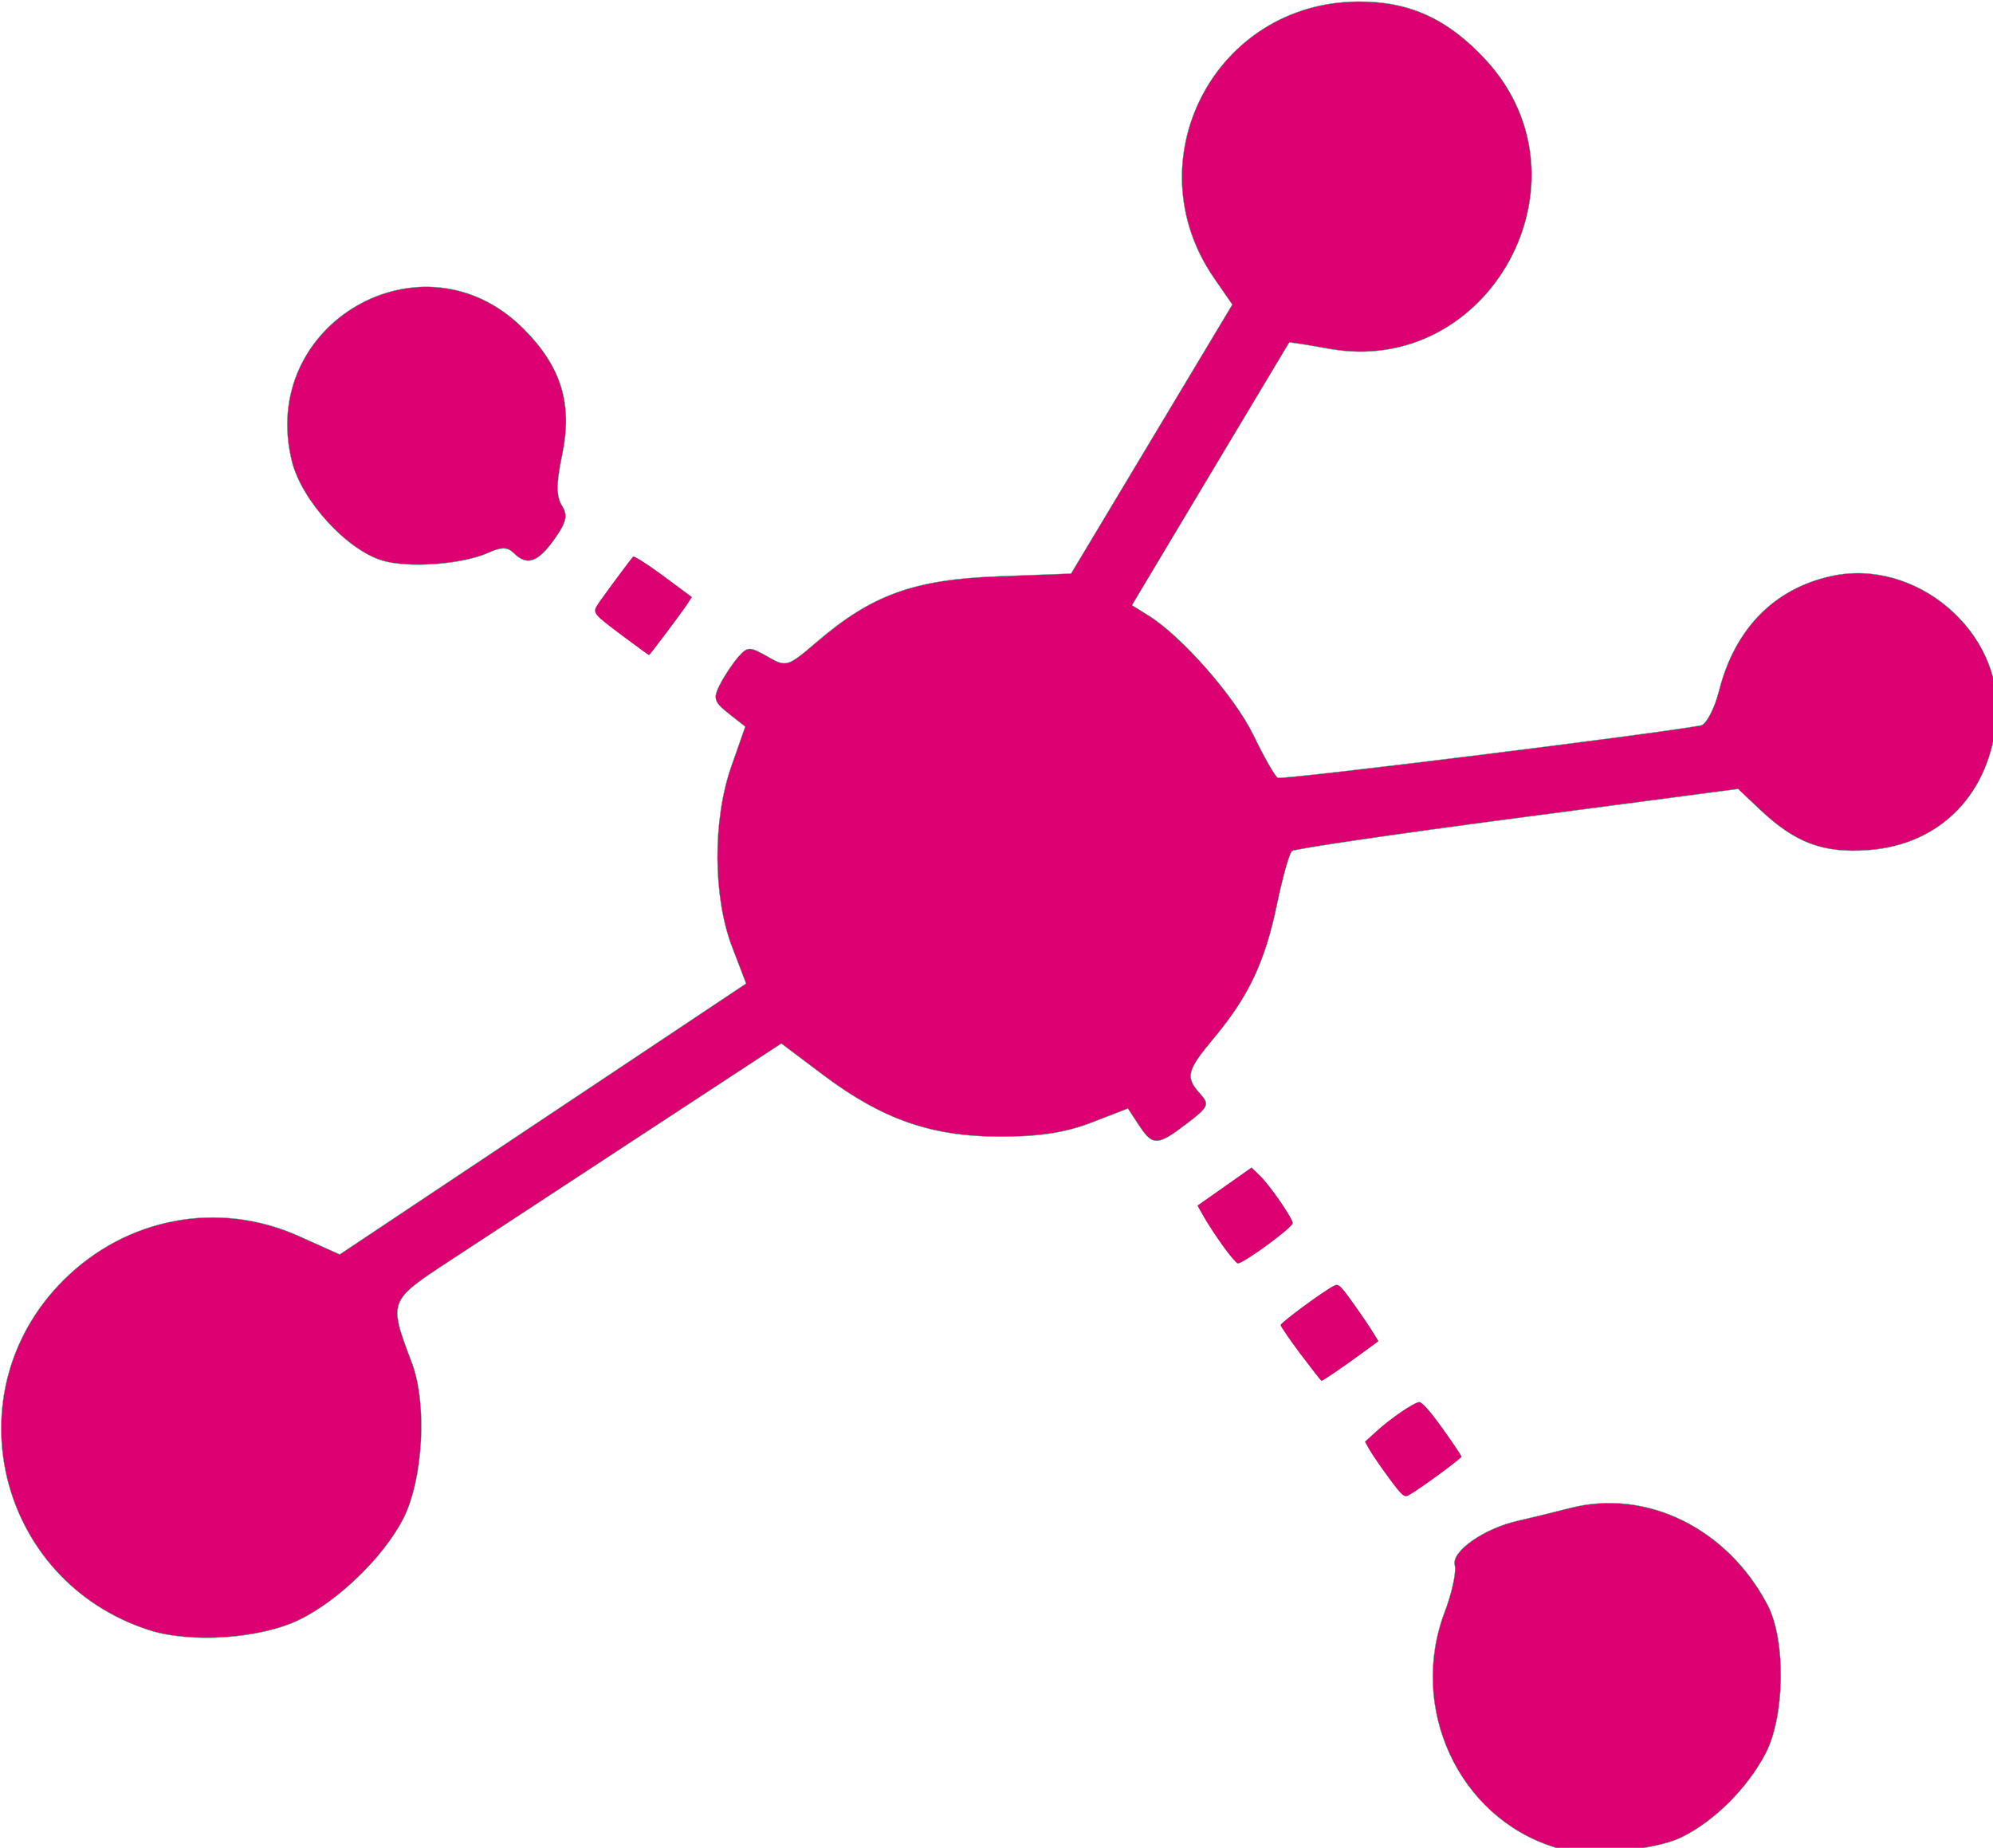 <?xml version="1.0" encoding="UTF-8" standalone="no"?>
<!-- Created with Inkscape (http://www.inkscape.org/) -->

<svg
   width="7.382mm"
   height="6.844mm"
   viewBox="0 0 7.382 6.844"
   version="1.1"
   id="svg404"
   inkscape:version="1.2.2 (b0a8486541, 2022-12-01)"
   sodipodi:docname="reactive-graph-c.svg"
   xmlns:inkscape="http://www.inkscape.org/namespaces/inkscape"
   xmlns:sodipodi="http://sodipodi.sourceforge.net/DTD/sodipodi-0.dtd"
   xmlns="http://www.w3.org/2000/svg"
   xmlns:svg="http://www.w3.org/2000/svg">
  <sodipodi:namedview
     id="namedview406"
     pagecolor="#505050"
     bordercolor="#ffffff"
     borderopacity="1"
     inkscape:showpageshadow="0"
     inkscape:pageopacity="0"
     inkscape:pagecheckerboard="1"
     inkscape:deskcolor="#505050"
     inkscape:document-units="mm"
     showgrid="false"
     inkscape:zoom="14.638496"
     inkscape:cx="8.641598"
     inkscape:cy="21.108725"
     inkscape:window-width="2490"
     inkscape:window-height="1371"
     inkscape:window-x="0"
     inkscape:window-y="0"
     inkscape:window-maximized="1"
     inkscape:current-layer="layer1" />
  <defs
     id="defs401" />
  <g
     inkscape:label="Ebene 1"
     inkscape:groupmode="layer"
     id="layer1"
     transform="translate(-2.647,-2.914)">
    <path
       style="fill:#dc0073;stroke:#04e762;stroke-width:0.005"
       d="m 12.066,33.778 c -2.114,-0.688 -2.757,-3.323 -1.193,-4.887 0.881,-0.881 2.171,-1.123 3.294,-0.618 l 0.57,0.256 2.84,-1.893 2.84,-1.893 -0.196,-0.512 c -0.268,-0.699 -0.273,-1.775 -0.012,-2.52 l 0.196,-0.559 -0.234,-0.184 c -0.204,-0.161 -0.219,-0.213 -0.119,-0.407 0.063,-0.122 0.178,-0.295 0.255,-0.383 0.129,-0.148 0.161,-0.148 0.409,-0.006 0.264,0.151 0.279,0.147 0.69,-0.205 0.769,-0.658 1.354,-0.87 2.521,-0.915 l 1.032,-0.039 1.127,-1.88 1.127,-1.88 -0.252,-0.364 c -1.143,-1.65 0.01,-3.864 2.016,-3.871 0.717,-0.003 1.252,0.243 1.781,0.816 1.558,1.69 0.051,4.45 -2.205,4.035 -0.295,-0.054 -0.54,-0.092 -0.545,-0.085 -0.005,0.007 -0.501,0.837 -1.103,1.842 l -1.094,1.829 0.234,0.146 c 0.466,0.291 1.206,1.135 1.466,1.673 0.146,0.302 0.298,0.569 0.338,0.593 0.055,0.033 5.226,-0.607 5.911,-0.731 0.076,-0.014 0.192,-0.234 0.257,-0.49 0.219,-0.86 0.766,-1.42 1.561,-1.597 1.188,-0.265 2.413,0.777 2.319,1.974 -0.083,1.061 -0.781,1.782 -1.796,1.855 -0.634,0.046 -1.022,-0.101 -1.521,-0.573 l -0.297,-0.282 -3.084,0.406 c -1.696,0.223 -3.114,0.431 -3.151,0.462 -0.037,0.031 -0.131,0.367 -0.21,0.746 -0.166,0.801 -0.395,1.286 -0.876,1.862 -0.386,0.463 -0.409,0.551 -0.197,0.784 0.134,0.149 0.118,0.186 -0.187,0.418 -0.411,0.314 -0.478,0.316 -0.671,0.022 l -0.153,-0.233 -0.51,0.197 c -0.361,0.14 -0.736,0.197 -1.283,0.196 -0.953,-6.76e-4 -1.64,-0.241 -2.466,-0.861 L 20.91,25.581 19.005,26.829 c -1.048,0.686 -2.265,1.485 -2.706,1.774 -0.887,0.582 -0.881,0.568 -0.552,1.443 0.216,0.574 0.157,1.634 -0.122,2.179 -0.272,0.53 -0.904,1.144 -1.453,1.411 -0.545,0.265 -1.525,0.332 -2.106,0.142 z"
       id="path624"
       transform="scale(0.265)" />
    <path
       style="fill:#dc0073;stroke:#04e762;stroke-width:0.005"
       d="m 31.701,36.81 c -1.327,-0.421 -2.03,-1.943 -1.519,-3.286 0.101,-0.266 0.164,-0.561 0.14,-0.653 -0.05,-0.192 0.408,-0.513 0.884,-0.62 0.159,-0.036 0.485,-0.115 0.725,-0.177 1.07,-0.275 2.201,0.279 2.764,1.353 0.259,0.493 0.243,1.565 -0.03,2.082 -0.257,0.488 -0.722,0.949 -1.178,1.169 -0.396,0.191 -1.372,0.264 -1.785,0.133 z"
       id="path626"
       transform="scale(0.265)" />
    <path
       style="fill:#dc0073;stroke:#04e762;stroke-width:0.005"
       d="m 15.33,18.83 c -0.497,-0.15 -1.123,-0.836 -1.26,-1.38 -0.487,-1.933 1.83,-3.266 3.235,-1.861 0.532,0.532 0.691,1.054 0.541,1.769 -0.082,0.392 -0.083,0.574 -0.003,0.703 0.087,0.139 0.065,0.235 -0.107,0.476 -0.229,0.321 -0.383,0.373 -0.567,0.189 -0.085,-0.085 -0.173,-0.086 -0.354,-0.004 -0.358,0.163 -1.122,0.219 -1.487,0.108 z"
       id="path628"
       transform="scale(0.265)" />
    <path
       style="fill:#dc0073;stroke:#04e762;stroke-width:0.002"
       d="m 18.712,19.9 c -0.438,-0.327 -0.446,-0.336 -0.369,-0.456 0.057,-0.089 0.442,-0.609 0.494,-0.668 0.013,-0.015 0.204,0.106 0.424,0.269 l 0.399,0.296 -0.058,0.09 c -0.073,0.114 -0.53,0.722 -0.542,0.722 -0.005,0 -0.161,-0.114 -0.348,-0.253 z"
       id="path630"
       transform="scale(0.265)" />
    <path
       style="fill:#dc0073;stroke:#04e762;stroke-width:0.002"
       d="m 27.078,28.406 c -0.098,-0.137 -0.217,-0.319 -0.265,-0.405 l -0.087,-0.155 0.378,-0.266 0.378,-0.266 0.12,0.116 c 0.138,0.133 0.456,0.594 0.456,0.662 0,0.061 -0.687,0.565 -0.768,0.563 -0.019,-3.08e-4 -0.115,-0.113 -0.213,-0.25 z"
       id="path632"
       transform="scale(0.265)" />
    <path
       style="fill:#dc0073;stroke:#04e762;stroke-width:0.002"
       d="m 28.167,29.924 c -0.153,-0.205 -0.279,-0.389 -0.279,-0.408 0,-0.034 0.586,-0.467 0.741,-0.547 0.069,-0.036 0.09,-0.017 0.276,0.243 0.111,0.155 0.235,0.338 0.276,0.406 l 0.075,0.124 -0.231,0.169 c -0.271,0.198 -0.545,0.385 -0.565,0.385 -0.008,0 -0.139,-0.168 -0.293,-0.373 z"
       id="path634"
       transform="scale(0.265)" />
    <path
       style="fill:#dc0073;stroke:#04e762;stroke-width:0.002"
       d="M 29.401,31.653 C 29.287,31.499 29.165,31.322 29.13,31.259 l -0.063,-0.113 0.157,-0.143 c 0.202,-0.184 0.525,-0.405 0.601,-0.411 0.039,-0.003 0.151,0.123 0.325,0.365 0.146,0.204 0.266,0.383 0.266,0.398 0,0.028 -0.602,0.468 -0.737,0.54 -0.064,0.034 -0.091,0.011 -0.279,-0.242 z"
       id="path636"
       transform="scale(0.265)" />
  </g>
</svg>
